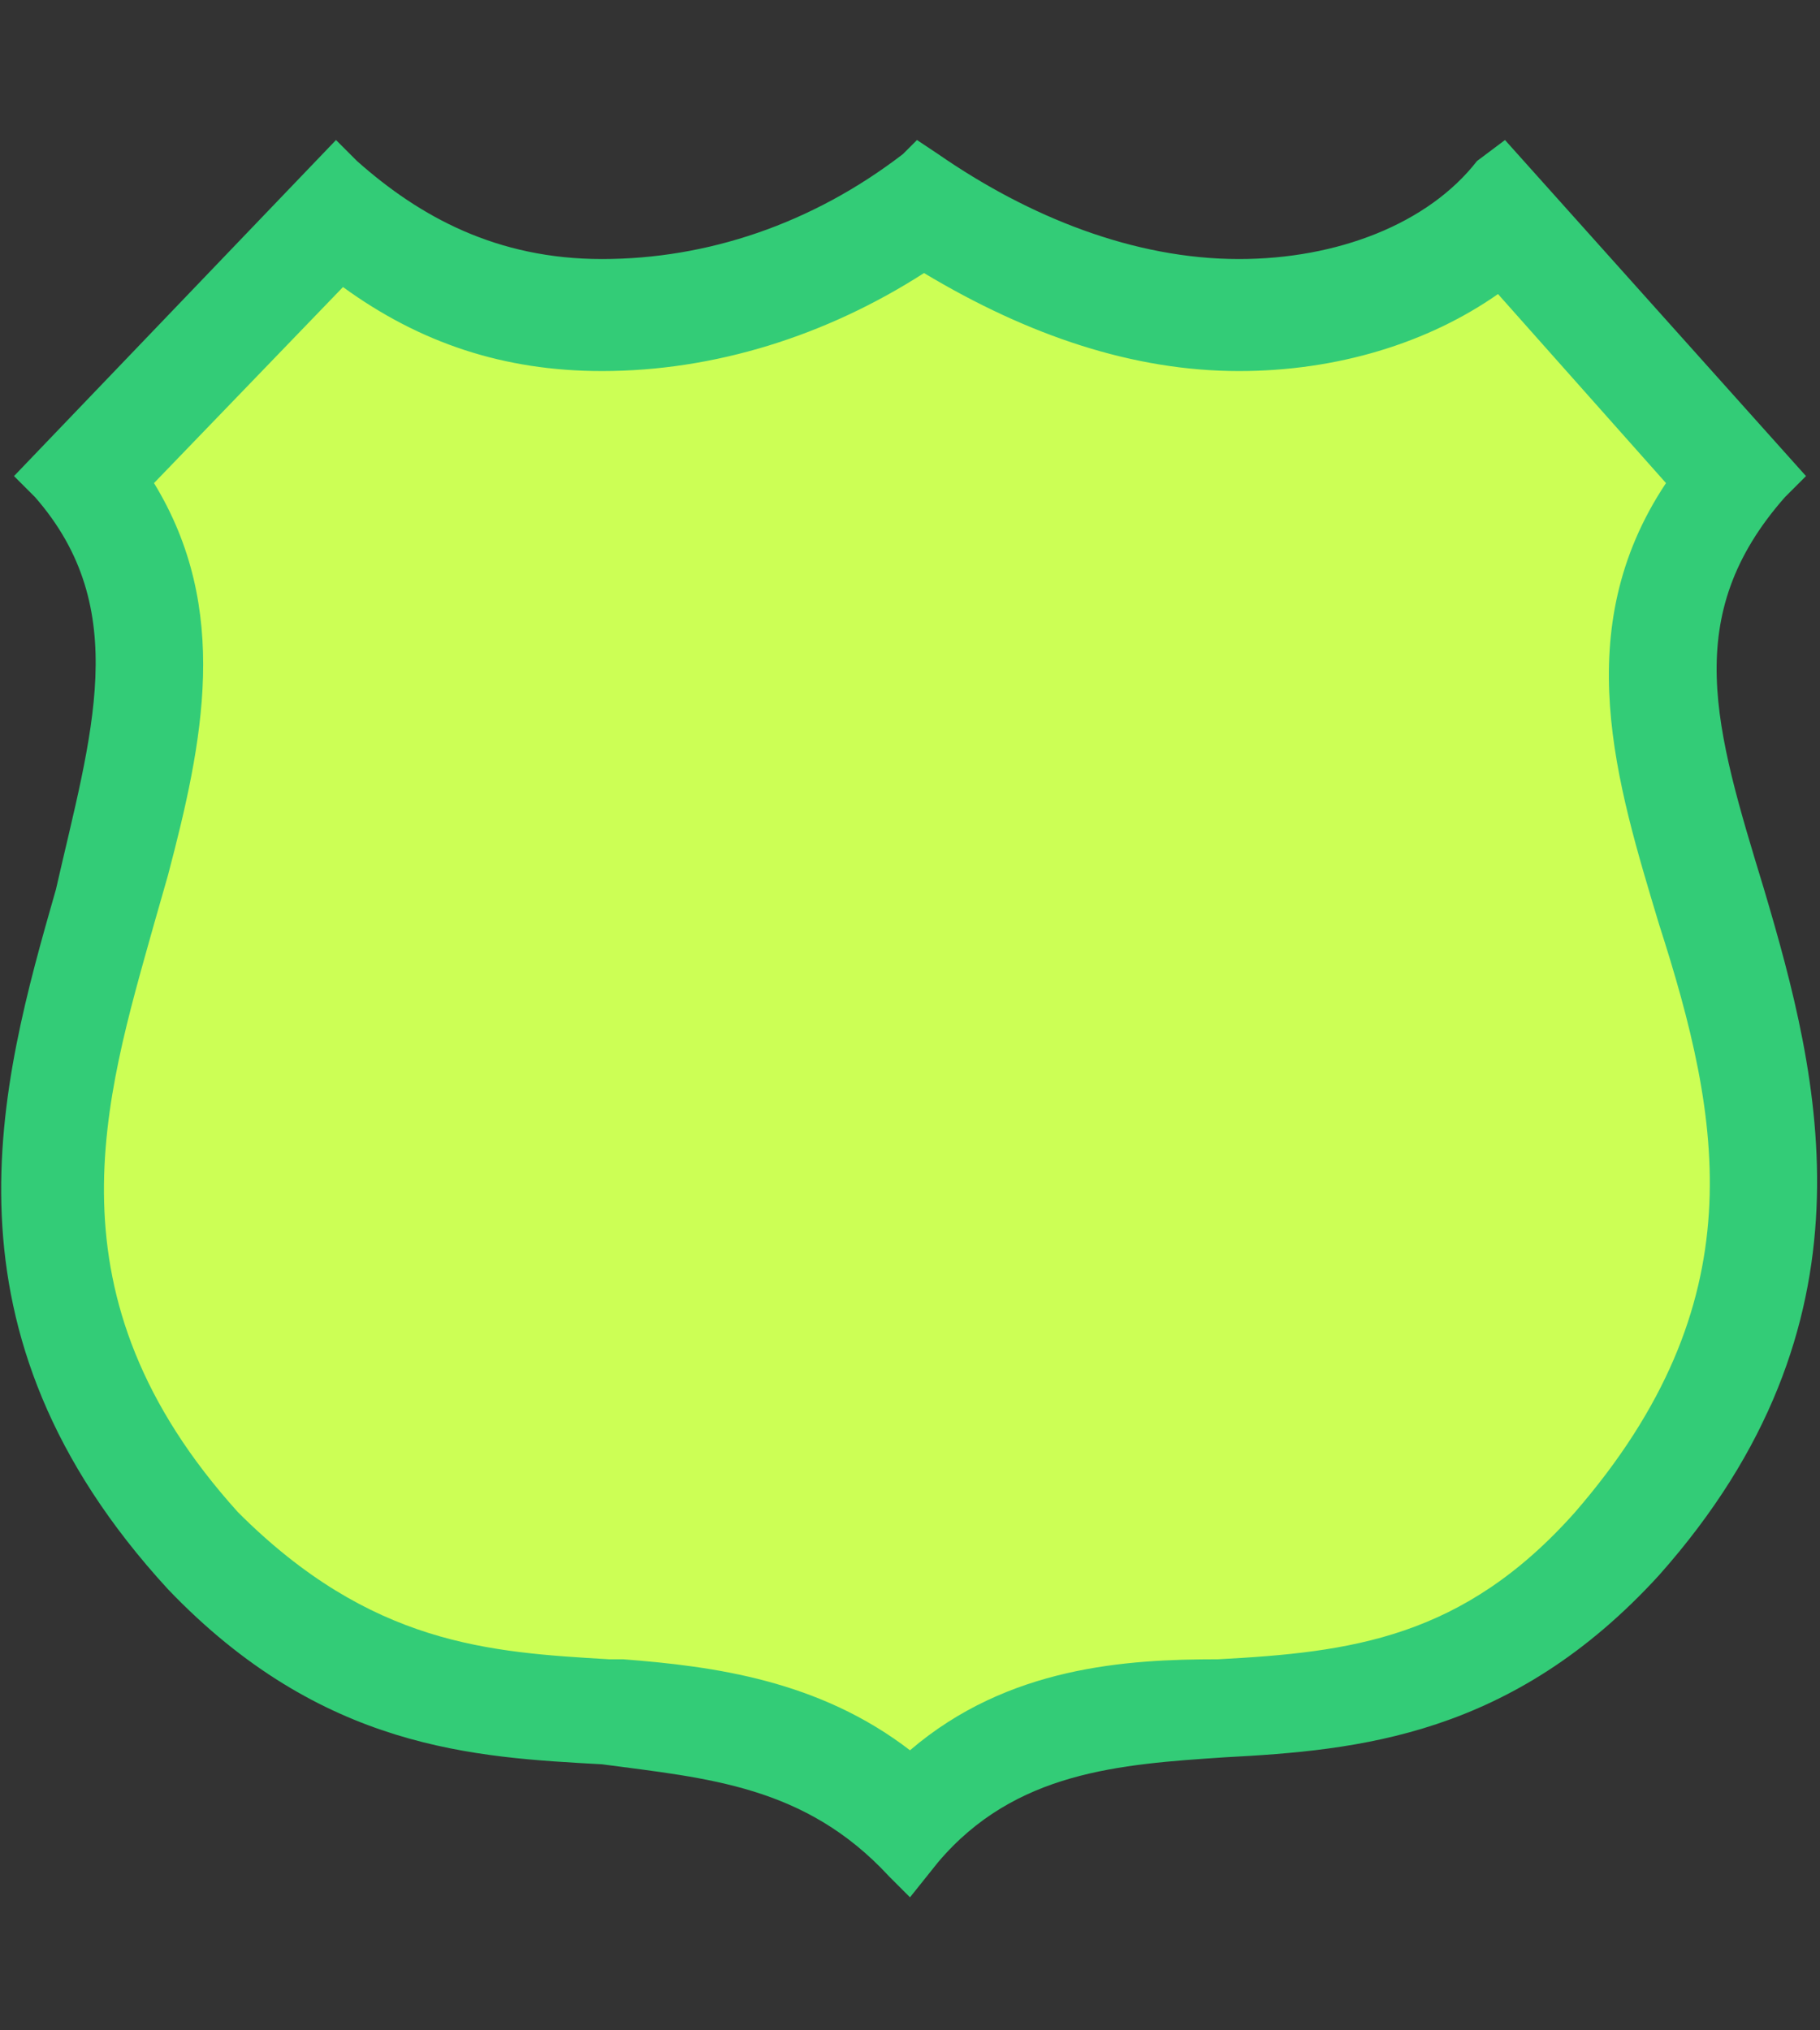 <?xml version="1.0" standalone="no"?>
<!DOCTYPE svg PUBLIC "-//W3C//DTD SVG 1.1//EN" "http://www.w3.org/Graphics/SVG/1.1/DTD/svg11.dtd">
<svg width="100%" height="100%" viewBox="0 0 26 29" version="1.1" xmlns="http://www.w3.org/2000/svg" xmlns:xlink="http://www.w3.org/1999/xlink" xml:space="preserve" style="fill-rule:evenodd;clip-rule:evenodd;stroke-linejoin:round;stroke-miterlimit:1.414;">
    <rect x="0" y="0" width="26" height="29" fill="#333333" stroke="none"/>
    <g>
        <path d="M13,27.1L12.7,26.8C11.5,25.5 10.1,25.4 8.6,25.2C6.8,25.1 4.6,25 2.4,22.7C-1,19 0,15.5 0.8,12.7C1.3,10.5 1.9,8.7 0.5,7.1L0.2,6.8L4.8,2L5.1,2.3C6,3.1 7.1,3.7 8.6,3.7C10.1,3.7 11.6,3.2 12.9,2.2L13.1,2L13.4,2.2C14.7,3.1 16.2,3.7 17.7,3.7C19.1,3.7 20.4,3.2 21.1,2.3L21.5,2L25.8,6.8L25.5,7.1C24,8.8 24.5,10.4 25.2,12.7C26,15.4 26.9,18.9 23.7,22.5C21.6,24.8 19.4,25 17.5,25.1C16,25.2 14.5,25.3 13.4,26.6L13,27.1Z" style="fill:rgb(51,204,119);fill-rule:nonzero;"/>
        <path d="M13,25C11.7,24 10.2,23.8 8.9,23.7L8.7,23.7C7,23.6 5.3,23.5 3.4,21.6C0.6,18.5 1.5,15.7 2.2,13.2L2.4,12.5C2.9,10.6 3.3,8.7 2.2,6.9L4.9,4.1C6,4.9 7.2,5.3 8.6,5.3C10.2,5.3 11.8,4.8 13.2,3.9C14.7,4.8 16.2,5.3 17.7,5.3C19.1,5.3 20.4,4.9 21.4,4.2L23.8,6.9C22.4,9 23.1,11.2 23.7,13.2C24.6,16 25.1,18.6 22.5,21.6C20.9,23.4 19.3,23.6 17.4,23.7C16.1,23.7 14.4,23.8 13,25Z" style="fill:rgb(204,255,85);fill-rule:nonzero;"/>
    </g>
</svg>
